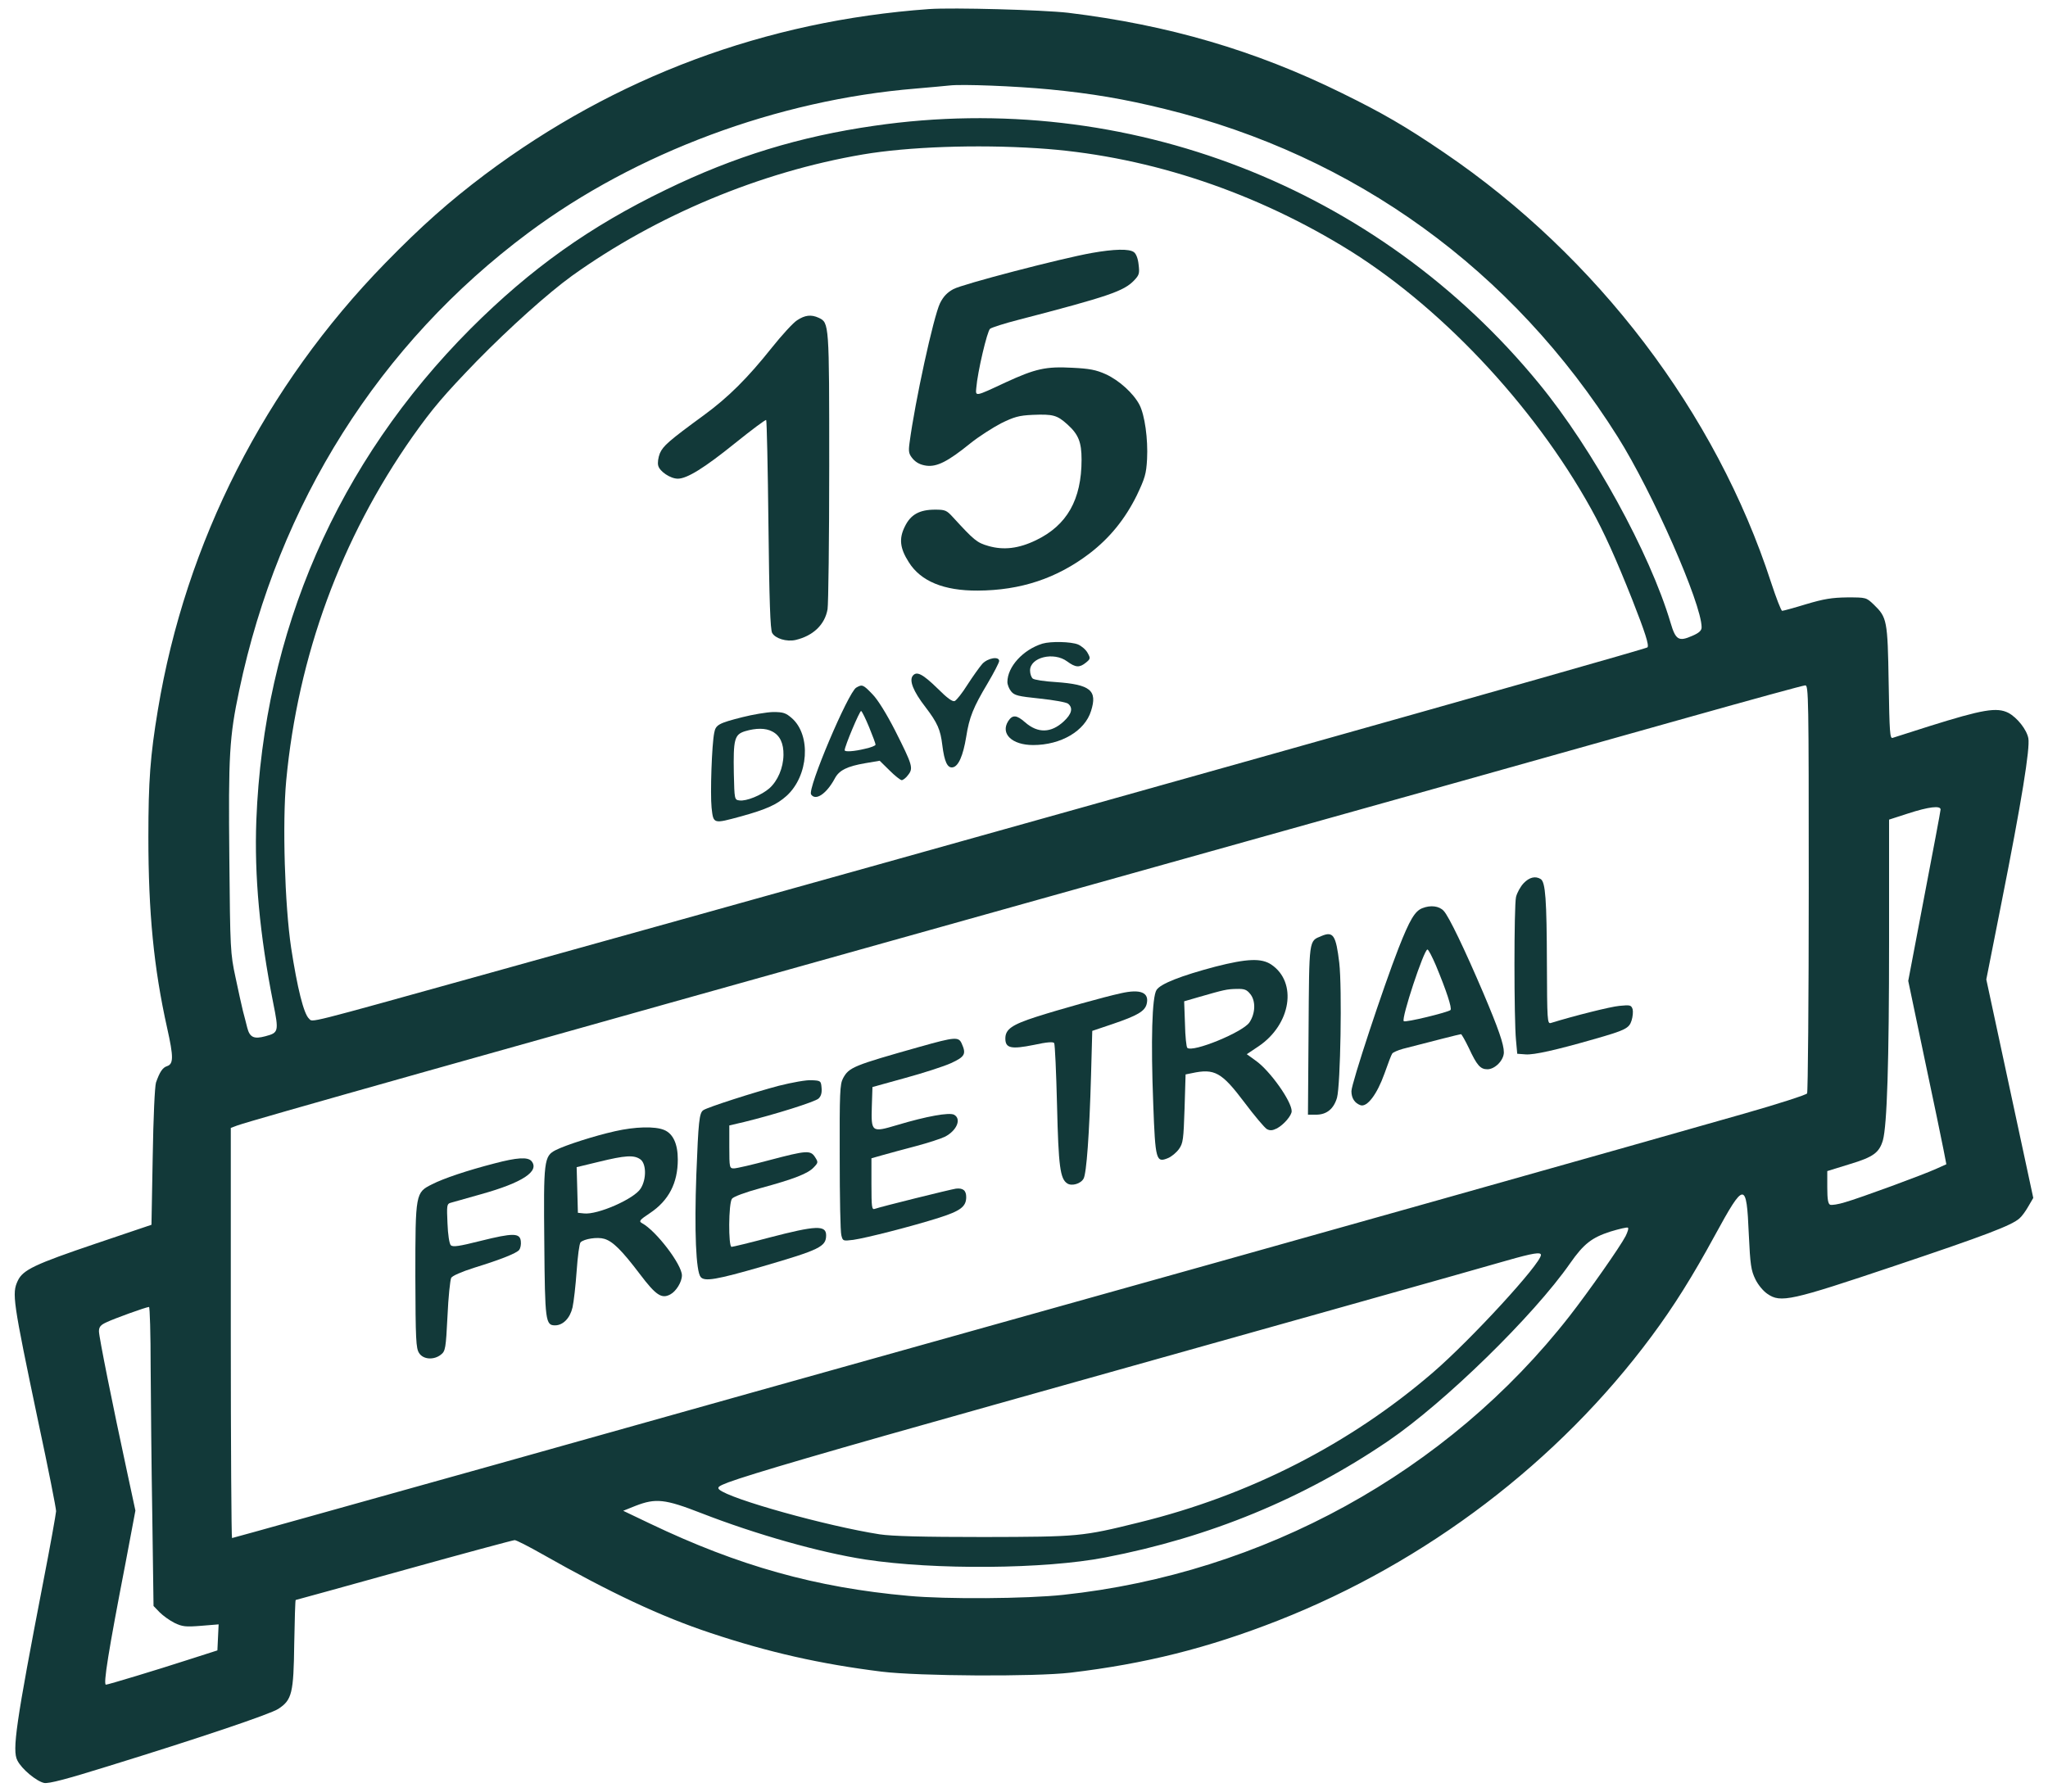 <svg width="120" height="105" viewBox="0 0 120 105" fill="#123939" xmlns="http://www.w3.org/2000/svg">
<path d="M54.441 0.531C44.857 1.221 36.058 4.501 28.417 10.225C26.329 11.799 24.712 13.227 22.575 15.418C15.526 22.643 10.879 31.768 9.25 41.608C8.803 44.295 8.694 45.772 8.694 49.063C8.694 53.469 9.008 56.725 9.793 60.246C10.179 61.965 10.167 62.364 9.781 62.486C9.527 62.57 9.358 62.824 9.141 63.442C9.069 63.66 8.984 65.499 8.948 67.799L8.875 71.781L5.616 72.882C2.044 74.092 1.344 74.419 1.042 75.06C0.692 75.811 0.74 76.174 2.249 83.363C2.828 86.062 3.287 88.398 3.287 88.567C3.275 88.737 2.949 90.588 2.539 92.682C0.933 100.997 0.704 102.582 1.018 103.175C1.271 103.684 2.14 104.398 2.587 104.494C2.864 104.543 3.878 104.277 6.329 103.514C11.627 101.88 15.864 100.452 16.311 100.15C17.107 99.629 17.204 99.23 17.24 96.337C17.264 94.933 17.3 93.771 17.325 93.771C17.337 93.771 20.197 92.985 23.674 92.016C27.15 91.048 30.071 90.262 30.155 90.262C30.252 90.262 30.988 90.637 31.797 91.097C35.768 93.348 38.725 94.74 41.646 95.708C45.026 96.833 48.056 97.523 51.664 97.971C53.849 98.237 60.609 98.274 62.709 98.032C67.102 97.511 70.772 96.591 74.9 94.97C83.578 91.557 91.327 85.662 96.771 78.316C98.075 76.561 99.173 74.806 100.477 72.41C102.215 69.227 102.335 69.215 102.468 72.325C102.553 74.141 102.601 74.455 102.855 74.976C103.011 75.302 103.325 75.678 103.567 75.835C104.339 76.368 104.931 76.234 111.014 74.189C116.349 72.398 117.87 71.817 118.329 71.405C118.461 71.296 118.691 70.982 118.848 70.703L119.137 70.207L117.761 63.805L116.385 57.402L117.266 52.949C118.461 46.933 118.956 43.847 118.848 43.266C118.751 42.758 118.196 42.056 117.677 41.778C117.001 41.439 116.192 41.572 113.03 42.564C111.968 42.903 111.014 43.206 110.905 43.242C110.736 43.315 110.712 42.939 110.664 40.011C110.604 36.343 110.567 36.186 109.795 35.436C109.348 35.012 109.348 35.012 108.238 35.012C107.345 35.024 106.874 35.097 105.824 35.411C105.112 35.629 104.484 35.799 104.424 35.799C104.363 35.799 104.074 35.048 103.772 34.129C100.549 24.204 93.585 15.03 84.616 8.943C82.359 7.405 80.995 6.619 78.629 5.457C73.548 2.952 68.454 1.463 62.588 0.749C61.091 0.579 55.853 0.434 54.441 0.531ZM61.502 5.239C63.976 5.481 65.847 5.796 68.261 6.389C79.39 9.124 88.624 15.805 94.792 25.608C96.819 28.828 99.704 35.375 99.704 36.767C99.704 36.949 99.559 37.094 99.161 37.263C98.364 37.614 98.183 37.517 97.882 36.489C96.674 32.422 93.331 26.322 90.181 22.486C80.742 10.952 65.992 5.227 51.242 7.369C46.849 7.999 43.022 9.172 39.015 11.121C34.561 13.275 31.109 15.732 27.572 19.266C19.763 27.109 15.454 36.997 15.019 48.083C14.899 51.327 15.212 54.764 16.009 58.782C16.347 60.464 16.323 60.525 15.55 60.731C14.886 60.912 14.633 60.803 14.488 60.234C14.428 59.98 14.307 59.532 14.235 59.254C14.162 58.964 13.969 58.08 13.8 57.281C13.498 55.877 13.486 55.635 13.438 50.322C13.378 44.259 13.438 43.194 14.017 40.458C16.323 29.493 22.237 20.138 30.964 13.638C37.265 8.943 45.557 5.856 53.656 5.191C54.525 5.118 55.418 5.033 55.648 5.009C56.372 4.924 59.486 5.045 61.502 5.239ZM60.778 8.688C66.885 9.076 73.089 11.06 78.642 14.413C84.242 17.778 89.819 23.672 93.222 29.808C93.995 31.2 94.683 32.737 95.636 35.133C96.397 37.07 96.638 37.82 96.53 37.941C96.385 38.074 58.786 48.652 28.248 57.148C17.759 60.065 18.338 59.92 18.109 59.702C17.795 59.423 17.421 57.898 17.059 55.551C16.685 53.057 16.54 48.216 16.769 45.759C17.457 38.437 19.98 31.563 24.169 25.596C25.351 23.926 26.015 23.151 27.934 21.166C29.878 19.182 32.123 17.172 33.511 16.168C38.46 12.622 44.567 10.068 50.566 9.051C53.197 8.604 57.205 8.458 60.778 8.688ZM105.981 52.041C105.981 58.588 105.932 64.01 105.884 64.083C105.824 64.168 104.182 64.7 102.227 65.257C96.53 66.891 74.405 73.124 58.726 77.505C50.759 79.732 37.361 83.496 28.96 85.856C20.559 88.204 13.643 90.141 13.595 90.141C13.559 90.141 13.523 84.731 13.523 78.122V66.104L13.909 65.959C14.838 65.632 26.776 62.268 60.778 52.743C82.685 46.607 91.158 44.234 98.92 42.044C102.577 41.015 105.655 40.168 105.776 40.168C105.969 40.156 105.981 40.797 105.981 52.041ZM113.706 47.442C113.706 47.526 113.271 49.826 112.752 52.537L111.811 57.487L112.752 61.977C113.283 64.458 113.778 66.879 113.875 67.363L114.044 68.234L113.476 68.489C112.716 68.84 108.962 70.219 108.105 70.461C107.719 70.582 107.321 70.643 107.236 70.606C107.115 70.558 107.067 70.292 107.067 69.59V68.634L108.359 68.234C109.771 67.811 110.109 67.557 110.326 66.83C110.567 65.959 110.688 62.304 110.688 55.139V48.035L111.811 47.672C113.006 47.284 113.706 47.2 113.706 47.442ZM95.25 72.446C94.924 73.076 93.09 75.69 91.967 77.13C84.834 86.268 74.007 92.222 62.298 93.469C60.186 93.699 55.406 93.735 53.234 93.529C47.802 93.045 43.276 91.774 38.086 89.293L36.516 88.543L37.241 88.252C38.423 87.793 38.967 87.853 41.079 88.676C44.314 89.935 48.043 90.988 50.711 91.399C54.742 92.016 61.212 91.968 64.761 91.278C70.868 90.104 76.384 87.829 81.357 84.44C84.641 82.201 89.855 77.118 92.003 74.032C92.8 72.894 93.271 72.531 94.357 72.18C94.876 72.023 95.335 71.914 95.383 71.95C95.443 71.974 95.371 72.204 95.25 72.446ZM90.289 73.547C90.289 74.056 86.186 78.522 83.953 80.446C79.088 84.634 73.222 87.635 66.764 89.221C63.397 90.056 63.216 90.068 57.639 90.08C54.042 90.08 52.268 90.032 51.544 89.923C48.442 89.439 42.757 87.853 42.141 87.296C42.008 87.163 42.117 87.091 42.684 86.873C44 86.389 48.406 85.094 58.243 82.334C71.774 78.534 86.56 74.383 88.298 73.874C89.819 73.439 90.289 73.366 90.289 73.547ZM8.827 80.119C8.839 82.068 8.875 86.013 8.924 88.894L8.996 94.122L9.346 94.485C9.551 94.691 9.938 94.97 10.227 95.115C10.686 95.333 10.867 95.357 11.784 95.284L12.81 95.2L12.774 95.962L12.738 96.725L10.927 97.305C9.25 97.85 6.329 98.734 6.208 98.734C6.039 98.734 6.353 96.773 7.355 91.605L7.934 88.531L7.463 86.34C6.582 82.262 5.798 78.34 5.798 78.026C5.798 77.771 5.894 77.65 6.244 77.493C6.667 77.287 8.537 76.609 8.731 76.597C8.779 76.585 8.827 78.183 8.827 80.119Z" fill="#123939"/>
<path d="M63.976 14.825C62.142 15.152 56.396 16.652 55.865 16.943C55.503 17.137 55.274 17.379 55.081 17.766C54.694 18.565 53.608 23.563 53.294 25.948C53.222 26.48 53.246 26.601 53.487 26.892C53.692 27.121 53.934 27.242 54.272 27.291C54.899 27.376 55.539 27.049 56.855 25.984C57.35 25.584 58.17 25.064 58.653 24.81C59.414 24.435 59.703 24.35 60.5 24.314C61.707 24.265 61.936 24.326 62.552 24.882C63.192 25.463 63.373 25.911 63.373 26.94C63.373 29.288 62.516 30.789 60.705 31.66C59.679 32.156 58.798 32.253 57.917 31.999C57.241 31.805 57.084 31.672 55.841 30.317C55.467 29.905 55.382 29.869 54.791 29.869C53.873 29.869 53.354 30.159 53.017 30.861C52.666 31.563 52.727 32.132 53.246 32.943C53.946 34.069 55.31 34.625 57.289 34.613C59.8 34.601 61.924 33.899 63.843 32.435C65.026 31.527 65.92 30.425 66.608 29.034C67.09 28.017 67.163 27.775 67.211 26.904C67.271 25.73 67.078 24.326 66.764 23.721C66.414 23.055 65.582 22.292 64.785 21.929C64.218 21.675 63.831 21.602 62.842 21.554C61.285 21.469 60.681 21.602 58.919 22.413C57.108 23.261 57.157 23.248 57.205 22.728C57.277 21.808 57.845 19.388 58.014 19.267C58.11 19.194 58.858 18.952 59.667 18.746C64.978 17.366 65.847 17.064 66.451 16.435C66.752 16.12 66.777 16.023 66.716 15.515C66.68 15.152 66.571 14.873 66.439 14.777C66.161 14.571 65.28 14.595 63.976 14.825Z" fill="#123939"/>
<path d="M46.704 18.771C46.474 18.916 45.81 19.642 45.231 20.368C43.795 22.172 42.66 23.297 41.236 24.338C39.184 25.839 38.858 26.129 38.665 26.565C38.568 26.807 38.52 27.134 38.568 27.291C38.653 27.63 39.28 28.054 39.715 28.054C40.258 28.054 41.272 27.424 43.071 25.972C44.036 25.197 44.857 24.58 44.893 24.616C44.929 24.653 44.99 27.412 45.026 30.753C45.074 35.206 45.135 36.901 45.243 37.094C45.424 37.421 46.088 37.627 46.619 37.506C47.645 37.264 48.333 36.61 48.49 35.703C48.538 35.388 48.587 31.624 48.587 27.328C48.587 18.928 48.587 18.916 47.971 18.625C47.524 18.42 47.162 18.468 46.704 18.771Z" fill="#123939"/>
<path d="M61.079 37.722C59.945 38.074 59.027 39.078 59.027 39.974C59.027 40.119 59.124 40.373 59.245 40.518C59.438 40.76 59.655 40.809 60.934 40.942C61.743 41.027 62.492 41.16 62.588 41.245C62.89 41.499 62.793 41.85 62.323 42.285C61.586 42.963 60.814 42.987 60.066 42.334C59.571 41.898 59.329 41.874 59.076 42.261C58.605 42.999 59.293 43.665 60.536 43.665C62.166 43.665 63.566 42.842 63.928 41.668C64.314 40.458 63.892 40.119 61.864 39.974C61.2 39.937 60.596 39.84 60.512 39.768C60.428 39.695 60.355 39.49 60.355 39.296C60.355 38.521 61.743 38.182 62.528 38.763C63.023 39.127 63.252 39.139 63.626 38.836C63.892 38.618 63.904 38.582 63.735 38.279C63.638 38.086 63.385 37.868 63.167 37.771C62.745 37.602 61.574 37.577 61.079 37.722Z" fill="#123939"/>
<path d="M57.555 38.909C57.386 39.103 57 39.647 56.686 40.131C56.384 40.615 56.046 41.039 55.938 41.087C55.805 41.136 55.491 40.906 54.948 40.361C54.067 39.502 53.717 39.32 53.487 39.599C53.258 39.877 53.511 40.519 54.224 41.438C54.936 42.37 55.105 42.77 55.213 43.665C55.334 44.646 55.515 45.021 55.817 44.972C56.155 44.924 56.432 44.295 56.614 43.181C56.795 42.032 57.024 41.463 57.869 40.047C58.243 39.417 58.545 38.824 58.545 38.739C58.545 38.449 57.881 38.558 57.555 38.909Z" fill="#123939"/>
<path d="M50.168 40.301C49.697 40.579 47.307 46.219 47.524 46.558C47.79 46.958 48.43 46.522 48.913 45.626C49.166 45.142 49.637 44.912 50.687 44.731L51.544 44.585L52.123 45.154C52.437 45.469 52.763 45.723 52.835 45.723C52.908 45.723 53.089 45.59 53.209 45.42C53.523 45.021 53.475 44.852 52.449 42.818C51.954 41.85 51.435 41.003 51.121 40.688C50.578 40.12 50.518 40.095 50.168 40.301ZM50.928 42.625C51.133 43.121 51.302 43.581 51.302 43.641C51.302 43.702 51.025 43.811 50.687 43.883C50.047 44.041 49.492 44.077 49.492 43.968C49.492 43.738 50.385 41.62 50.458 41.669C50.518 41.705 50.723 42.129 50.928 42.625Z" fill="#123939"/>
<path d="M43.493 42.033C42.105 42.384 41.936 42.481 41.851 42.941C41.706 43.63 41.61 46.511 41.694 47.334C41.803 48.302 41.779 48.29 43.432 47.842C44.917 47.431 45.521 47.152 46.088 46.644C47.38 45.47 47.536 43.098 46.402 42.093C46.04 41.779 45.895 41.73 45.291 41.73C44.917 41.742 44.108 41.876 43.493 42.033ZM45.243 42.868C45.702 43.098 45.919 43.57 45.907 44.248C45.895 45.01 45.569 45.761 45.086 46.196C44.615 46.608 43.722 46.971 43.324 46.91C43.034 46.874 43.034 46.85 42.998 45.337C42.962 43.328 43.034 43.05 43.65 42.856C44.301 42.662 44.857 42.662 45.243 42.868Z" fill="#123939"/>
<path d="M89.275 51.762C89.094 51.955 88.889 52.318 88.829 52.572C88.708 53.105 88.708 59.749 88.829 60.972L88.901 61.758L89.396 61.795C89.879 61.831 91.17 61.541 93.367 60.911C95.238 60.379 95.455 60.27 95.6 59.81C95.673 59.58 95.697 59.289 95.661 59.144C95.576 58.902 95.516 58.89 94.888 58.951C94.357 58.999 92.196 59.544 90.869 59.955C90.663 60.016 90.651 59.798 90.639 56.47C90.627 52.718 90.555 51.701 90.277 51.52C89.963 51.326 89.613 51.411 89.275 51.762Z" fill="#123939"/>
<path d="M83.337 53.227C82.903 53.396 82.601 53.905 81.949 55.563C81.056 57.85 79.185 63.502 79.185 63.95C79.185 64.362 79.378 64.652 79.716 64.773C80.102 64.906 80.681 64.144 81.116 62.933C81.321 62.352 81.526 61.808 81.575 61.747C81.623 61.675 81.901 61.554 82.202 61.469C83.844 61.045 85.534 60.61 85.606 60.61C85.642 60.61 85.848 60.973 86.065 61.421C86.536 62.437 86.741 62.667 87.151 62.667C87.598 62.667 88.117 62.135 88.117 61.675C88.117 61.203 87.803 60.295 86.91 58.189C85.835 55.672 84.894 53.699 84.592 53.384C84.327 53.094 83.82 53.033 83.337 53.227ZM84.134 56.579C84.749 58.056 85.087 59.085 84.991 59.194C84.858 59.327 82.335 59.944 82.251 59.847C82.094 59.702 83.433 55.648 83.639 55.648C83.699 55.648 83.916 56.071 84.134 56.579Z" fill="#123939"/>
<path d="M77.422 54.86C76.686 55.163 76.71 54.981 76.674 60.391L76.638 65.329H77.109C77.736 65.329 78.147 64.99 78.34 64.337C78.545 63.586 78.642 57.91 78.473 56.434C78.279 54.812 78.123 54.558 77.422 54.86Z" fill="#123939"/>
<path d="M71.218 56.651C69.203 57.184 67.996 57.656 67.766 58.019C67.501 58.418 67.428 60.984 67.573 64.7C67.694 68.016 67.742 68.161 68.442 67.871C68.647 67.786 68.937 67.544 69.082 67.338C69.323 66.999 69.347 66.781 69.408 64.966L69.468 62.969L69.83 62.896C71.17 62.606 71.58 62.836 72.92 64.615C73.512 65.402 74.103 66.103 74.236 66.176C74.417 66.273 74.562 66.261 74.827 66.128C75.226 65.91 75.684 65.377 75.684 65.123C75.684 64.542 74.405 62.739 73.572 62.158L73.053 61.783L73.741 61.323C75.648 60.04 76.034 57.571 74.489 56.53C73.91 56.143 73.065 56.179 71.218 56.651ZM73.27 58.273C73.584 58.672 73.56 59.399 73.21 59.919C72.836 60.488 69.866 61.71 69.565 61.408C69.516 61.359 69.444 60.73 69.432 60.004L69.384 58.684L70.216 58.442C71.725 58.007 71.882 57.97 72.45 57.958C72.92 57.946 73.053 57.995 73.27 58.273Z" fill="#123939"/>
<path d="M65.666 58.215C64.712 58.42 62.033 59.171 60.717 59.594C59.293 60.054 58.907 60.32 58.907 60.865C58.907 61.434 59.245 61.507 60.572 61.24C61.345 61.071 61.707 61.047 61.767 61.131C61.815 61.204 61.888 62.85 61.936 64.786C62.021 68.369 62.117 69.095 62.54 69.361C62.805 69.531 63.336 69.373 63.493 69.071C63.662 68.768 63.831 66.469 63.928 63.031L64 60.417L65.183 60.018C66.644 59.522 67.078 59.267 67.187 58.844C67.356 58.166 66.825 57.948 65.666 58.215Z" fill="#123939"/>
<path d="M53.898 61.348C49.999 62.45 49.745 62.547 49.395 63.2C49.214 63.539 49.19 64.047 49.202 67.811C49.202 70.135 49.239 72.204 49.299 72.398C49.383 72.737 49.395 72.737 49.999 72.664C50.759 72.555 53.415 71.878 55.02 71.369C56.276 70.97 56.614 70.716 56.614 70.159C56.614 69.772 56.432 69.615 56.01 69.663C55.684 69.711 51.58 70.728 51.254 70.849C51.085 70.909 51.061 70.764 51.061 69.397V67.884L51.701 67.702C52.039 67.606 52.932 67.363 53.668 67.17C54.405 66.976 55.165 66.722 55.382 66.613C56.07 66.25 56.348 65.572 55.901 65.33C55.612 65.185 54.308 65.415 52.57 65.935C51.061 66.383 51.037 66.371 51.085 64.798L51.121 63.708L53.041 63.176C54.103 62.885 55.31 62.498 55.732 62.304C56.541 61.929 56.626 61.772 56.348 61.155C56.167 60.755 55.962 60.767 53.898 61.348Z" fill="#123939"/>
<path d="M45.629 63.635C44.205 64.01 41.453 64.894 41.212 65.063C40.97 65.221 40.922 65.729 40.801 68.839C40.681 72.119 40.777 74.516 41.055 74.842C41.284 75.121 41.984 75 44.664 74.225C48.031 73.245 48.406 73.063 48.406 72.397C48.406 71.792 47.814 71.817 45.074 72.531C43.94 72.833 42.938 73.075 42.865 73.075C42.672 73.075 42.684 70.522 42.889 70.255C42.974 70.134 43.662 69.88 44.543 69.638C46.547 69.093 47.343 68.779 47.681 68.416C47.947 68.137 47.947 68.113 47.754 67.811C47.488 67.399 47.247 67.423 45.086 67.992C44.096 68.258 43.155 68.476 43.01 68.476C42.745 68.476 42.733 68.44 42.733 67.218V65.959L43.614 65.753C45.4 65.317 47.742 64.579 47.959 64.385C48.104 64.252 48.164 64.059 48.14 63.768C48.104 63.345 48.092 63.333 47.561 63.308C47.259 63.284 46.402 63.441 45.629 63.635Z" fill="#123939"/>
<path d="M36.034 66.298C34.802 66.576 33.149 67.109 32.569 67.4C31.869 67.751 31.845 68.017 31.893 72.882C31.93 77.421 31.966 77.675 32.521 77.675C32.992 77.675 33.402 77.251 33.547 76.622C33.62 76.295 33.728 75.339 33.788 74.492C33.849 73.632 33.945 72.882 34.018 72.809C34.223 72.604 35.008 72.483 35.406 72.604C35.901 72.749 36.42 73.257 37.494 74.673C38.436 75.92 38.773 76.138 39.281 75.859C39.618 75.678 39.956 75.133 39.956 74.746C39.956 74.117 38.448 72.132 37.615 71.684C37.422 71.575 37.47 71.502 38.073 71.103C39.184 70.365 39.715 69.336 39.715 67.956C39.715 67.036 39.437 66.443 38.918 66.225C38.375 65.996 37.204 66.032 36.034 66.298ZM37.518 67.944C37.868 68.186 37.892 69.094 37.542 69.651C37.18 70.256 35.008 71.212 34.211 71.115L33.861 71.079L33.825 69.735L33.788 68.404L35.092 68.089C36.625 67.714 37.144 67.678 37.518 67.944Z" fill="#123939"/>
<path d="M28.972 68.185C27.379 68.597 26.003 69.057 25.315 69.408C24.349 69.892 24.337 69.916 24.337 74.793C24.349 78.521 24.374 79.017 24.555 79.296C24.796 79.683 25.424 79.719 25.834 79.393C26.1 79.187 26.124 79.029 26.22 77.141C26.269 76.016 26.377 75.011 26.438 74.89C26.51 74.769 27.029 74.539 27.79 74.297C29.395 73.801 30.252 73.45 30.421 73.256C30.493 73.16 30.541 72.942 30.517 72.748C30.469 72.252 30.059 72.252 28.164 72.724C26.908 73.039 26.534 73.099 26.413 72.978C26.329 72.893 26.244 72.361 26.22 71.695C26.172 70.666 26.184 70.558 26.389 70.497C26.522 70.461 27.319 70.231 28.188 69.989C30.614 69.311 31.628 68.645 31.145 68.052C30.928 67.798 30.3 67.834 28.972 68.185Z" fill="#123939"/>
</svg>
